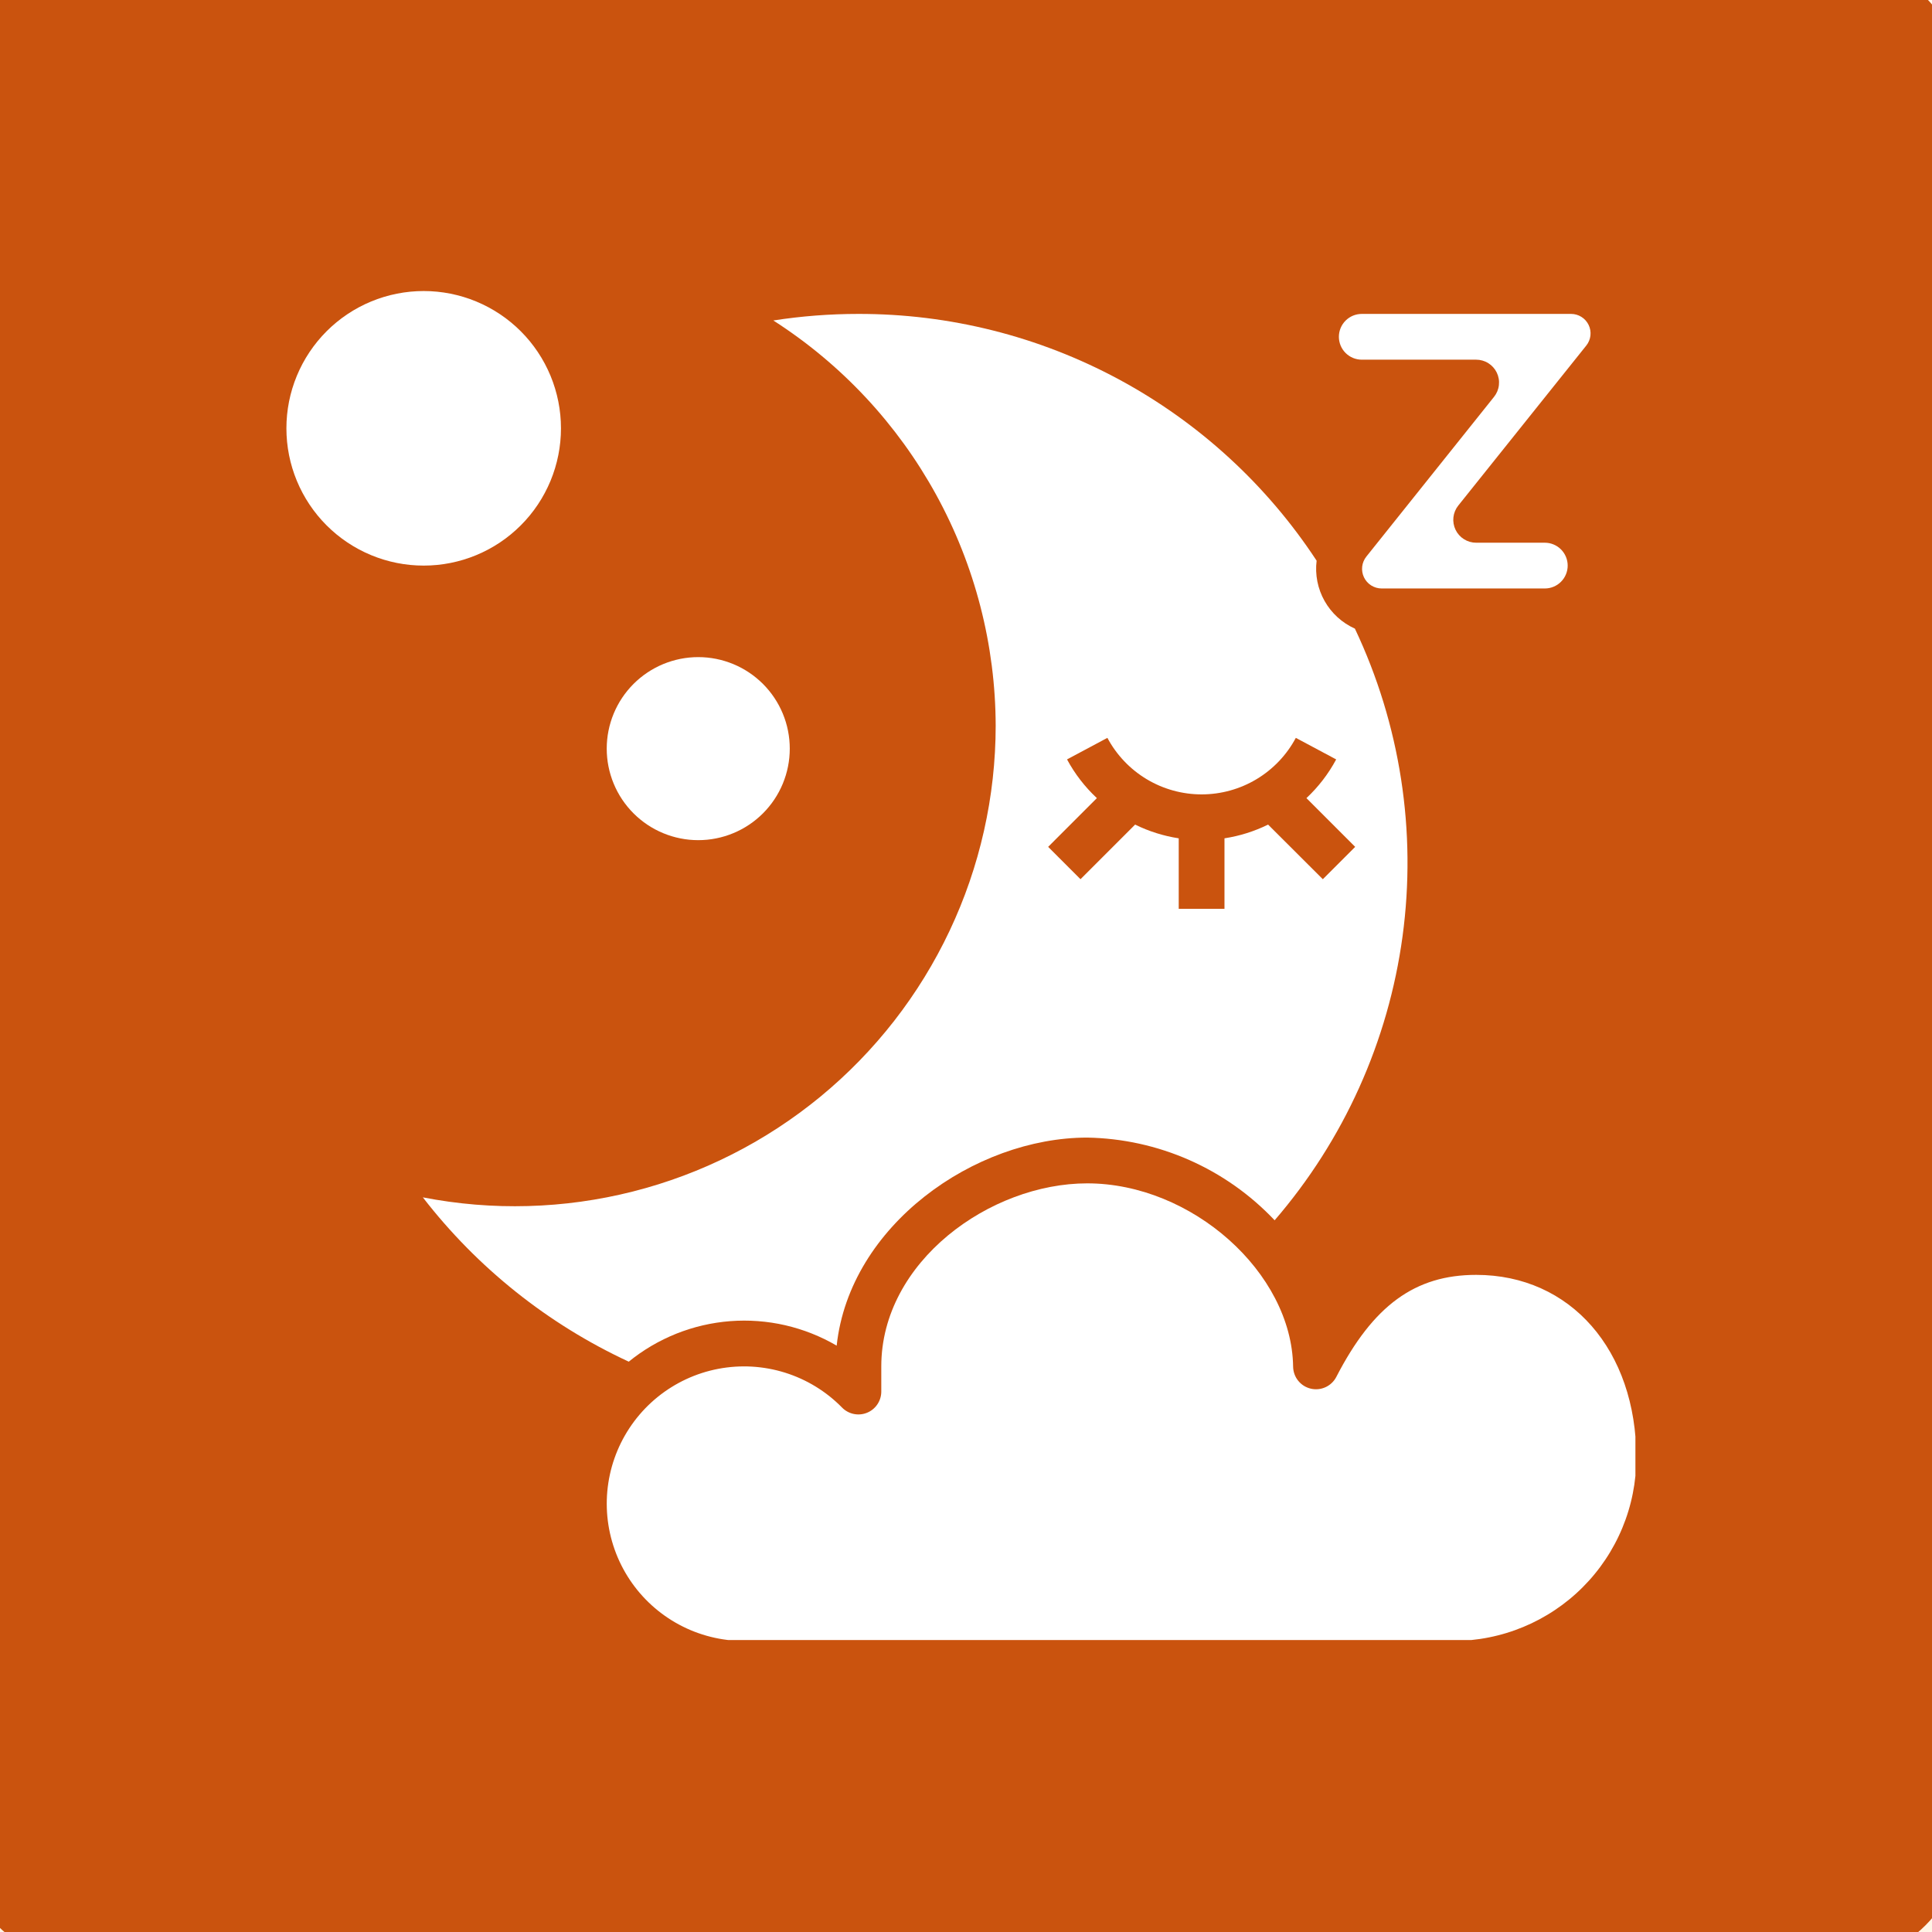 <svg xmlns="http://www.w3.org/2000/svg" xmlns:xlink="http://www.w3.org/1999/xlink" width="1024" zoomAndPan="magnify" viewBox="0 0 768 768" height="1024" preserveAspectRatio="xMidYMid meet" version="1.0"><defs><clipPath id="300c804cf5"><path d="M 728.762 780.578 L 35.559 780.578 C 7.004 780.578 -16.262 757.312 -16.262 728.762 L -16.262 35.559 C -16.262 7.004 7.004 -16.262 35.559 -16.262 L 728.762 -16.262 C 757.312 -16.262 780.578 7.004 780.578 35.559 L 780.578 728.762 C 780.578 757.312 757.312 780.578 728.762 780.578 Z M 728.762 780.578 " clip-rule="nonzero"/></clipPath><clipPath id="0b37c9878f"><path d="M 241 470 L 650.102 470 L 650.102 651.941 L 241 651.941 Z M 241 470 " clip-rule="nonzero"/></clipPath><clipPath id="6767f8a655"><path d="M 113.852 115.691 L 223 115.691 L 223 225 L 113.852 225 Z M 113.852 115.691 " clip-rule="nonzero"/></clipPath></defs><rect x="-76.8" width="921.6" fill="#ffffff" y="-76.8" height="921.6" fill-opacity="1"/><rect x="-76.8" width="921.6" fill="#fff5e6" y="-76.8" height="921.6" fill-opacity="1"/><g clip-path="url(#300c804cf5)"><rect x="-76.8" width="921.6" fill="#ca530e" y="-76.8" height="921.6" fill-opacity="1"/></g><g clip-path="url(#0b37c9878f)"><path fill="#ffffff" d="M 650.465 579.543 C 650.465 536.703 624.289 506.781 586.797 506.781 C 562.523 506.781 545.871 518.906 531.207 547.336 C 530.977 547.785 530.711 548.207 530.41 548.609 C 530.105 549.016 529.773 549.391 529.41 549.734 C 529.047 550.082 528.656 550.398 528.238 550.68 C 527.824 550.965 527.387 551.211 526.93 551.422 C 526.473 551.629 526 551.801 525.516 551.934 C 525.031 552.066 524.535 552.156 524.035 552.207 C 523.535 552.258 523.035 552.266 522.531 552.23 C 522.031 552.199 521.535 552.125 521.043 552.008 C 520.555 551.895 520.078 551.738 519.613 551.543 C 519.148 551.348 518.703 551.117 518.277 550.852 C 517.855 550.582 517.453 550.281 517.078 549.945 C 516.703 549.609 516.355 549.246 516.043 548.855 C 515.727 548.461 515.445 548.047 515.199 547.609 C 514.953 547.168 514.746 546.711 514.574 546.238 C 514.402 545.766 514.273 545.281 514.184 544.785 C 514.094 544.293 514.043 543.793 514.035 543.289 C 513.527 505.871 473.746 470.402 432.18 470.402 C 393.535 470.402 350.324 501.516 350.324 543.164 L 350.324 553.168 C 350.324 554.07 350.191 554.953 349.93 555.816 C 349.664 556.68 349.281 557.488 348.777 558.238 C 348.273 558.988 347.672 559.648 346.973 560.219 C 346.273 560.789 345.504 561.246 344.668 561.586 C 343.832 561.926 342.965 562.141 342.066 562.223 C 341.164 562.305 340.273 562.254 339.391 562.074 C 338.504 561.891 337.664 561.582 336.871 561.148 C 336.078 560.719 335.367 560.18 334.734 559.535 C 333.953 558.734 333.145 557.961 332.312 557.211 C 331.48 556.461 330.629 555.738 329.754 555.039 C 328.879 554.344 327.98 553.672 327.062 553.031 C 326.148 552.391 325.211 551.777 324.258 551.191 C 323.301 550.605 322.332 550.055 321.344 549.527 C 320.352 549.004 319.348 548.508 318.332 548.047 C 317.312 547.586 316.277 547.152 315.234 546.754 C 314.188 546.355 313.129 545.988 312.062 545.652 C 310.996 545.32 309.918 545.02 308.828 544.75 C 307.742 544.48 306.648 544.246 305.547 544.047 C 304.445 543.848 303.34 543.68 302.23 543.547 C 301.117 543.414 300.004 543.316 298.887 543.25 C 297.77 543.188 296.648 543.156 295.531 543.164 C 294.41 543.168 293.293 543.207 292.176 543.281 C 291.059 543.355 289.945 543.461 288.836 543.605 C 287.727 543.746 286.621 543.922 285.523 544.133 C 284.422 544.344 283.332 544.586 282.246 544.863 C 281.16 545.141 280.086 545.449 279.02 545.793 C 277.957 546.137 276.902 546.512 275.859 546.922 C 274.816 547.328 273.789 547.77 272.773 548.242 C 271.758 548.711 270.758 549.215 269.773 549.75 C 268.793 550.281 267.824 550.844 266.875 551.438 C 265.926 552.027 264.996 552.648 264.082 553.301 C 263.172 553.949 262.281 554.625 261.41 555.332 C 260.543 556.035 259.695 556.766 258.871 557.523 C 258.047 558.281 257.246 559.062 256.469 559.867 C 255.691 560.672 254.941 561.504 254.215 562.355 C 253.488 563.207 252.789 564.082 252.117 564.977 C 251.445 565.871 250.801 566.785 250.188 567.723 C 249.57 568.656 248.984 569.609 248.43 570.578 C 247.871 571.551 247.344 572.539 246.848 573.539 C 246.352 574.543 245.887 575.562 245.453 576.594 C 245.02 577.625 244.617 578.668 244.25 579.727 C 243.879 580.781 243.543 581.852 243.238 582.926 C 242.938 584.004 242.664 585.09 242.43 586.184 C 242.191 587.277 241.988 588.379 241.82 589.484 C 241.652 590.59 241.516 591.703 241.414 592.816 C 241.312 593.93 241.246 595.047 241.215 596.168 C 241.184 597.285 241.184 598.402 241.223 599.523 C 241.258 600.641 241.328 601.758 241.434 602.871 C 241.539 603.988 241.68 605.098 241.855 606.203 C 242.027 607.309 242.234 608.406 242.477 609.5 C 242.719 610.594 242.992 611.676 243.301 612.754 C 243.609 613.828 243.949 614.895 244.324 615.949 C 244.695 617.004 245.102 618.047 245.539 619.078 C 245.977 620.109 246.445 621.125 246.949 622.125 C 247.449 623.125 247.977 624.113 248.539 625.078 C 249.102 626.047 249.691 627 250.309 627.93 C 250.93 628.863 251.578 629.777 252.254 630.668 C 252.926 631.562 253.629 632.434 254.359 633.281 C 255.09 634.129 255.844 634.957 256.621 635.758 C 257.402 636.562 258.207 637.34 259.035 638.094 C 259.863 638.848 260.711 639.574 261.586 640.273 C 262.457 640.977 263.352 641.648 264.266 642.297 C 265.18 642.941 266.113 643.559 267.062 644.148 C 268.016 644.734 268.984 645.297 269.973 645.824 C 270.957 646.352 271.961 646.852 272.977 647.32 C 273.992 647.785 275.023 648.223 276.066 648.625 C 277.109 649.031 278.168 649.402 279.234 649.738 C 280.301 650.078 281.375 650.387 282.461 650.656 C 283.547 650.93 284.641 651.172 285.738 651.375 C 286.84 651.582 287.945 651.754 289.059 651.891 C 290.168 652.027 291.281 652.133 292.398 652.199 C 293.516 652.27 294.633 652.305 295.754 652.305 L 577.703 652.305 C 578.895 652.301 580.082 652.273 581.273 652.211 C 582.461 652.152 583.648 652.062 584.832 651.945 C 586.016 651.828 587.199 651.68 588.375 651.508 C 589.551 651.332 590.727 651.125 591.891 650.891 C 593.059 650.66 594.219 650.398 595.375 650.105 C 596.531 649.816 597.676 649.5 598.816 649.152 C 599.953 648.805 601.082 648.434 602.203 648.031 C 603.324 647.629 604.434 647.199 605.535 646.742 C 606.633 646.289 607.723 645.805 608.797 645.297 C 609.875 644.785 610.938 644.25 611.984 643.688 C 613.035 643.125 614.07 642.539 615.09 641.926 C 616.113 641.316 617.117 640.68 618.105 640.016 C 619.098 639.355 620.07 638.668 621.027 637.961 C 621.98 637.25 622.918 636.52 623.84 635.762 C 624.762 635.008 625.66 634.23 626.543 633.43 C 627.426 632.633 628.285 631.812 629.129 630.969 C 629.969 630.129 630.789 629.266 631.59 628.383 C 632.391 627.5 633.168 626.602 633.922 625.68 C 634.68 624.762 635.41 623.82 636.121 622.867 C 636.828 621.91 637.516 620.938 638.176 619.949 C 638.836 618.957 639.477 617.953 640.086 616.934 C 640.699 615.91 641.285 614.875 641.848 613.824 C 642.41 612.777 642.945 611.715 643.453 610.637 C 643.965 609.562 644.445 608.473 644.902 607.375 C 645.359 606.273 645.789 605.164 646.191 604.043 C 646.594 602.926 646.965 601.793 647.312 600.656 C 647.66 599.516 647.977 598.371 648.266 597.215 C 648.559 596.059 648.82 594.898 649.051 593.73 C 649.285 592.566 649.488 591.391 649.664 590.215 C 649.84 589.039 649.988 587.855 650.105 586.672 C 650.223 585.488 650.312 584.301 650.371 583.113 C 650.434 581.922 650.461 580.734 650.465 579.543 Z M 650.465 579.543 " fill-opacity="1" fill-rule="nonzero"/></g><path fill="#ffffff" d="M 395.801 288.5 C 395.797 292.008 395.699 295.516 395.5 299.02 C 395.305 302.527 395.012 306.023 394.625 309.512 C 394.234 313 393.75 316.477 393.172 319.938 C 392.59 323.398 391.914 326.844 391.145 330.266 C 390.375 333.691 389.512 337.094 388.555 340.469 C 387.598 343.848 386.551 347.195 385.406 350.516 C 384.266 353.836 383.035 357.121 381.711 360.371 C 380.387 363.621 378.977 366.836 377.477 370.008 C 375.977 373.184 374.391 376.312 372.719 379.398 C 371.047 382.484 369.293 385.523 367.453 388.512 C 365.613 391.504 363.691 394.441 361.691 397.324 C 359.691 400.207 357.609 403.035 355.453 405.805 C 353.297 408.574 351.066 411.281 348.758 413.926 C 346.453 416.574 344.074 419.156 341.629 421.668 C 339.18 424.184 336.664 426.633 334.082 429.008 C 331.496 431.387 328.852 433.688 326.141 435.922 C 323.43 438.152 320.66 440.305 317.832 442.383 C 315.004 444.461 312.121 446.461 309.18 448.383 C 306.242 450.301 303.254 452.137 300.215 453.895 C 297.172 455.648 294.086 457.316 290.953 458.902 C 287.824 460.488 284.648 461.984 281.434 463.395 C 278.219 464.805 274.969 466.125 271.684 467.355 C 268.395 468.59 265.078 469.727 261.727 470.777 C 258.375 471.824 255 472.777 251.598 473.641 C 248.195 474.504 244.77 475.27 241.324 475.945 C 237.879 476.617 234.418 477.195 230.941 477.68 C 227.465 478.164 223.977 478.551 220.48 478.84 C 216.98 479.129 213.477 479.324 209.969 479.422 C 206.461 479.52 202.953 479.52 199.441 479.426 C 195.934 479.332 192.43 479.137 188.934 478.852 C 185.434 478.562 181.945 478.176 178.469 477.695 C 174.992 477.215 171.531 476.641 168.086 475.969 C 173.48 482.945 179.273 489.578 185.461 495.863 C 191.652 502.148 198.195 508.039 205.09 513.543 C 211.984 519.043 219.184 524.113 226.684 528.754 C 234.188 533.395 241.938 537.566 249.941 541.281 C 251.367 540.121 252.836 539.016 254.344 537.965 C 255.855 536.918 257.402 535.926 258.984 534.996 C 260.57 534.062 262.188 533.195 263.84 532.387 C 265.488 531.578 267.168 530.832 268.875 530.148 C 270.582 529.469 272.312 528.852 274.066 528.301 C 275.82 527.75 277.594 527.266 279.383 526.852 C 281.176 526.434 282.977 526.086 284.797 525.809 C 286.613 525.527 288.438 525.316 290.27 525.176 C 292.102 525.035 293.938 524.965 295.777 524.961 C 297.613 524.961 299.449 525.027 301.281 525.164 C 303.117 525.301 304.941 525.508 306.758 525.781 C 308.578 526.059 310.383 526.402 312.172 526.812 C 313.965 527.227 315.738 527.707 317.492 528.254 C 319.246 528.797 320.98 529.41 322.688 530.09 C 324.398 530.766 326.078 531.508 327.73 532.312 C 329.383 533.117 331 533.984 332.59 534.914 C 337.766 487.062 387.477 452.211 432.18 452.211 C 435.668 452.27 439.145 452.504 442.605 452.91 C 446.07 453.316 449.504 453.895 452.91 454.641 C 456.316 455.391 459.68 456.305 462.992 457.391 C 466.309 458.473 469.562 459.719 472.75 461.125 C 475.941 462.535 479.055 464.098 482.09 465.812 C 485.125 467.531 488.066 469.398 490.918 471.406 C 493.766 473.418 496.508 475.566 499.145 477.852 C 501.777 480.137 504.293 482.547 506.688 485.082 C 510.105 481.117 513.375 477.039 516.496 472.84 C 519.621 468.641 522.59 464.336 525.402 459.926 C 528.215 455.512 530.863 451.004 533.352 446.402 C 535.836 441.797 538.156 437.113 540.305 432.34 C 542.453 427.57 544.43 422.73 546.227 417.816 C 548.027 412.902 549.648 407.934 551.09 402.902 C 552.531 397.871 553.789 392.797 554.863 387.676 C 555.938 382.555 556.828 377.402 557.531 372.219 C 558.234 367.035 558.75 361.832 559.078 356.609 C 559.406 351.387 559.547 346.16 559.496 340.926 C 559.449 335.695 559.211 330.473 558.785 325.258 C 558.359 320.043 557.746 314.848 556.945 309.68 C 556.145 304.508 555.16 299.375 553.988 294.273 C 552.816 289.176 551.465 284.125 549.93 279.121 C 548.395 274.121 546.68 269.18 544.789 264.301 C 542.898 259.422 540.832 254.617 538.594 249.891 C 537.328 249.324 536.117 248.66 534.957 247.898 C 533.801 247.141 532.707 246.293 531.684 245.359 C 530.66 244.426 529.715 243.414 528.852 242.332 C 527.988 241.246 527.219 240.102 526.539 238.895 C 525.855 237.688 525.277 236.434 524.797 235.133 C 524.316 233.832 523.941 232.504 523.672 231.145 C 523.406 229.785 523.246 228.41 523.195 227.027 C 523.145 225.641 523.207 224.262 523.379 222.887 C 520.91 219.129 518.332 215.453 515.637 211.855 C 512.945 208.262 510.141 204.75 507.23 201.328 C 504.316 197.906 501.305 194.578 498.188 191.34 C 495.066 188.105 491.852 184.969 488.539 181.934 C 485.227 178.898 481.824 175.965 478.332 173.141 C 474.836 170.316 471.258 167.602 467.598 165 C 463.934 162.395 460.195 159.906 456.379 157.535 C 452.562 155.164 448.676 152.914 444.719 150.781 C 440.762 148.652 436.746 146.645 432.664 144.766 C 428.582 142.883 424.449 141.129 420.262 139.504 C 416.07 137.879 411.836 136.387 407.555 135.023 C 403.273 133.66 398.953 132.43 394.594 131.336 C 390.234 130.242 385.848 129.285 381.43 128.461 C 377.012 127.637 372.574 126.953 368.113 126.406 C 363.656 125.859 359.184 125.449 354.695 125.18 C 350.211 124.91 345.723 124.777 341.23 124.785 C 329.891 124.785 318.617 125.652 307.414 127.395 C 310.777 129.551 314.066 131.809 317.289 134.168 C 320.512 136.527 323.656 138.984 326.723 141.539 C 329.793 144.098 332.777 146.746 335.68 149.488 C 338.582 152.23 341.398 155.059 344.125 157.977 C 346.852 160.895 349.484 163.895 352.02 166.977 C 354.559 170.062 357 173.219 359.344 176.453 C 361.684 179.688 363.922 182.992 366.059 186.367 C 368.191 189.742 370.223 193.18 372.141 196.68 C 374.062 200.184 375.871 203.738 377.57 207.352 C 379.27 210.969 380.855 214.629 382.324 218.344 C 383.793 222.055 385.148 225.812 386.383 229.609 C 387.617 233.406 388.734 237.238 389.73 241.105 C 390.727 244.973 391.602 248.867 392.355 252.789 C 393.109 256.711 393.738 260.652 394.246 264.613 C 394.754 268.574 395.137 272.547 395.395 276.531 C 395.656 280.516 395.789 284.504 395.801 288.5 Z M 424.16 301.879 L 440.203 293.309 C 441.102 295 442.113 296.621 443.234 298.172 C 444.355 299.727 445.574 301.195 446.895 302.582 C 448.211 303.969 449.617 305.262 451.113 306.461 C 452.605 307.656 454.176 308.75 455.816 309.734 C 457.457 310.719 459.16 311.59 460.918 312.344 C 462.68 313.098 464.48 313.73 466.324 314.242 C 468.172 314.754 470.043 315.137 471.938 315.395 C 473.836 315.652 475.742 315.781 477.656 315.781 C 479.57 315.781 481.477 315.652 483.375 315.395 C 485.27 315.137 487.141 314.754 488.988 314.242 C 490.832 313.73 492.633 313.098 494.395 312.344 C 496.152 311.59 497.855 310.719 499.496 309.734 C 501.137 308.75 502.703 307.656 504.199 306.461 C 505.691 305.262 507.102 303.969 508.418 302.582 C 509.738 301.195 510.957 299.727 512.078 298.172 C 513.199 296.621 514.207 295 515.109 293.309 L 531.152 301.879 C 528.051 307.648 524.109 312.781 519.328 317.266 L 538.703 336.641 L 525.844 349.5 L 504.086 327.789 C 498.586 330.488 492.809 332.309 486.75 333.246 L 486.75 361.258 L 468.562 361.258 L 468.562 333.246 C 462.504 332.309 456.727 330.488 451.227 327.789 L 429.516 349.5 L 416.656 336.641 L 436.027 317.266 C 431.234 312.781 427.277 307.652 424.16 301.879 Z M 424.16 301.879 " fill-opacity="1" fill-rule="nonzero"/><path fill="#ffffff" d="M 541.32 142.977 L 586.797 142.977 C 587.656 142.977 588.496 143.094 589.316 143.332 C 590.141 143.57 590.918 143.914 591.641 144.371 C 592.367 144.828 593.016 145.375 593.586 146.016 C 594.156 146.652 594.629 147.359 595 148.133 C 595.371 148.902 595.625 149.711 595.77 150.559 C 595.914 151.402 595.934 152.25 595.836 153.102 C 595.742 153.953 595.527 154.773 595.199 155.566 C 594.867 156.355 594.438 157.086 593.902 157.754 L 543.141 221.258 C 542.684 221.832 542.316 222.453 542.035 223.133 C 541.754 223.809 541.57 224.508 541.488 225.238 C 541.406 225.965 541.426 226.688 541.547 227.41 C 541.664 228.133 541.883 228.824 542.199 229.484 C 542.516 230.148 542.914 230.75 543.402 231.301 C 543.887 231.848 544.438 232.316 545.055 232.711 C 545.676 233.102 546.336 233.402 547.039 233.609 C 547.738 233.816 548.457 233.922 549.188 233.926 L 614.082 233.926 C 614.68 233.926 615.273 233.871 615.859 233.754 C 616.441 233.637 617.012 233.465 617.562 233.234 C 618.117 233.008 618.641 232.727 619.137 232.395 C 619.633 232.062 620.094 231.688 620.516 231.262 C 620.938 230.84 621.312 230.383 621.645 229.887 C 621.977 229.391 622.258 228.863 622.484 228.312 C 622.715 227.762 622.887 227.191 623.004 226.605 C 623.121 226.02 623.18 225.43 623.18 224.832 C 623.18 224.234 623.121 223.645 623.004 223.059 C 622.887 222.473 622.715 221.902 622.484 221.352 C 622.258 220.801 621.977 220.277 621.645 219.781 C 621.312 219.281 620.938 218.824 620.516 218.402 C 620.094 217.98 619.633 217.602 619.137 217.27 C 618.641 216.938 618.117 216.656 617.562 216.43 C 617.012 216.199 616.441 216.027 615.859 215.91 C 615.273 215.797 614.68 215.738 614.082 215.738 L 586.797 215.738 C 585.941 215.738 585.102 215.621 584.277 215.383 C 583.453 215.145 582.68 214.797 581.953 214.344 C 581.227 213.887 580.582 213.34 580.008 212.699 C 579.438 212.059 578.969 211.355 578.598 210.582 C 578.227 209.809 577.969 209 577.828 208.156 C 577.684 207.312 577.66 206.465 577.758 205.613 C 577.855 204.762 578.066 203.938 578.398 203.148 C 578.727 202.355 579.16 201.625 579.695 200.957 L 630.574 137.363 C 631.027 136.797 631.398 136.172 631.676 135.5 C 631.957 134.828 632.141 134.129 632.223 133.402 C 632.305 132.68 632.285 131.957 632.164 131.238 C 632.043 130.516 631.824 129.828 631.508 129.172 C 631.191 128.516 630.789 127.914 630.305 127.371 C 629.816 126.824 629.266 126.359 628.648 125.973 C 628.031 125.582 627.371 125.289 626.672 125.086 C 625.969 124.887 625.254 124.785 624.523 124.785 L 541.32 124.785 C 540.727 124.785 540.133 124.844 539.547 124.961 C 538.961 125.078 538.395 125.25 537.84 125.477 C 537.289 125.707 536.766 125.988 536.27 126.32 C 535.773 126.652 535.312 127.027 534.891 127.449 C 534.469 127.871 534.09 128.332 533.758 128.828 C 533.43 129.324 533.148 129.848 532.918 130.402 C 532.691 130.953 532.52 131.52 532.402 132.105 C 532.285 132.691 532.227 133.285 532.227 133.883 C 532.227 134.477 532.285 135.07 532.402 135.656 C 532.52 136.242 532.691 136.809 532.918 137.363 C 533.148 137.914 533.43 138.438 533.758 138.934 C 534.09 139.43 534.469 139.891 534.891 140.312 C 535.312 140.734 535.773 141.113 536.27 141.441 C 536.766 141.773 537.289 142.055 537.84 142.285 C 538.395 142.512 538.961 142.684 539.547 142.801 C 540.133 142.918 540.727 142.977 541.32 142.977 Z M 541.32 142.977 " fill-opacity="1" fill-rule="nonzero"/><g clip-path="url(#6767f8a655)"><path fill="#ffffff" d="M 222.992 170.262 C 222.992 172.051 222.906 173.832 222.73 175.609 C 222.555 177.391 222.293 179.156 221.945 180.906 C 221.594 182.66 221.16 184.391 220.641 186.102 C 220.125 187.812 219.523 189.492 218.84 191.145 C 218.152 192.797 217.391 194.41 216.547 195.984 C 215.707 197.562 214.789 199.094 213.797 200.578 C 212.801 202.066 211.738 203.5 210.605 204.883 C 209.473 206.262 208.273 207.586 207.008 208.848 C 205.746 210.113 204.422 211.312 203.039 212.445 C 201.66 213.578 200.227 214.645 198.738 215.637 C 197.254 216.629 195.723 217.547 194.145 218.391 C 192.57 219.23 190.957 219.996 189.305 220.68 C 187.652 221.363 185.973 221.965 184.262 222.484 C 182.551 223 180.82 223.434 179.066 223.785 C 177.316 224.133 175.551 224.395 173.77 224.57 C 171.992 224.746 170.207 224.832 168.422 224.832 C 166.633 224.832 164.852 224.746 163.074 224.57 C 161.293 224.395 159.527 224.133 157.773 223.785 C 156.023 223.434 154.289 223 152.582 222.484 C 150.871 221.965 149.188 221.363 147.539 220.68 C 145.887 219.996 144.273 219.23 142.695 218.391 C 141.121 217.547 139.59 216.629 138.102 215.637 C 136.617 214.645 135.184 213.578 133.801 212.445 C 132.422 211.312 131.098 210.113 129.832 208.848 C 128.57 207.586 127.371 206.262 126.238 204.883 C 125.105 203.5 124.039 202.066 123.047 200.578 C 122.055 199.094 121.137 197.562 120.293 195.984 C 119.453 194.41 118.688 192.797 118.004 191.145 C 117.32 189.492 116.719 187.812 116.199 186.102 C 115.68 184.391 115.246 182.66 114.898 180.906 C 114.551 179.156 114.289 177.391 114.113 175.609 C 113.938 173.832 113.852 172.051 113.852 170.262 C 113.852 168.473 113.938 166.691 114.113 164.914 C 114.289 163.133 114.551 161.367 114.898 159.617 C 115.246 157.863 115.68 156.129 116.199 154.422 C 116.719 152.711 117.32 151.031 118.004 149.379 C 118.688 147.727 119.453 146.113 120.293 144.535 C 121.137 142.961 122.055 141.43 123.047 139.945 C 124.039 138.457 125.105 137.023 126.238 135.641 C 127.371 134.262 128.57 132.938 129.832 131.676 C 131.098 130.41 132.422 129.211 133.801 128.078 C 135.184 126.945 136.617 125.879 138.102 124.887 C 139.59 123.895 141.121 122.977 142.695 122.133 C 144.273 121.293 145.887 120.527 147.539 119.844 C 149.188 119.16 150.871 118.559 152.582 118.039 C 154.289 117.523 156.023 117.09 157.773 116.738 C 159.527 116.391 161.293 116.129 163.074 115.953 C 164.852 115.777 166.633 115.691 168.422 115.691 C 170.207 115.691 171.992 115.777 173.77 115.953 C 175.551 116.129 177.316 116.391 179.066 116.738 C 180.82 117.09 182.551 117.523 184.262 118.039 C 185.973 118.559 187.652 119.16 189.305 119.844 C 190.957 120.527 192.57 121.293 194.145 122.133 C 195.723 122.977 197.254 123.895 198.738 124.887 C 200.227 125.879 201.66 126.945 203.039 128.078 C 204.422 129.211 205.746 130.41 207.008 131.676 C 208.273 132.938 209.473 134.262 210.605 135.641 C 211.738 137.023 212.801 138.457 213.797 139.945 C 214.789 141.43 215.707 142.961 216.547 144.535 C 217.391 146.113 218.152 147.727 218.84 149.379 C 219.523 151.031 220.125 152.711 220.641 154.422 C 221.16 156.129 221.594 157.863 221.945 159.617 C 222.293 161.367 222.555 163.133 222.73 164.914 C 222.906 166.691 222.992 168.473 222.992 170.262 Z M 222.992 170.262 " fill-opacity="1" fill-rule="nonzero"/></g><path fill="#ffffff" d="M 313.945 297.594 C 313.945 298.785 313.887 299.973 313.77 301.16 C 313.652 302.344 313.477 303.523 313.246 304.691 C 313.012 305.859 312.723 307.016 312.379 308.152 C 312.031 309.293 311.629 310.414 311.176 311.516 C 310.719 312.617 310.211 313.691 309.648 314.742 C 309.086 315.793 308.473 316.816 307.812 317.805 C 307.148 318.797 306.441 319.754 305.684 320.672 C 304.93 321.594 304.129 322.477 303.289 323.32 C 302.445 324.16 301.562 324.961 300.641 325.715 C 299.723 326.473 298.766 327.18 297.773 327.844 C 296.785 328.504 295.762 329.117 294.711 329.68 C 293.66 330.238 292.586 330.75 291.484 331.203 C 290.383 331.66 289.266 332.062 288.125 332.406 C 286.984 332.754 285.828 333.043 284.66 333.273 C 283.492 333.508 282.316 333.684 281.129 333.801 C 279.941 333.914 278.754 333.973 277.562 333.973 C 276.371 333.973 275.184 333.914 273.996 333.801 C 272.812 333.684 271.633 333.508 270.465 333.273 C 269.297 333.043 268.141 332.754 267.004 332.406 C 265.863 332.062 264.742 331.66 263.641 331.203 C 262.539 330.75 261.465 330.238 260.414 329.68 C 259.363 329.117 258.34 328.504 257.352 327.844 C 256.359 327.18 255.406 326.473 254.484 325.715 C 253.562 324.961 252.68 324.16 251.84 323.32 C 250.996 322.477 250.195 321.594 249.441 320.672 C 248.684 319.754 247.977 318.797 247.312 317.805 C 246.652 316.816 246.039 315.793 245.477 314.742 C 244.918 313.691 244.406 312.617 243.953 311.516 C 243.496 310.414 243.094 309.293 242.75 308.152 C 242.402 307.016 242.113 305.859 241.883 304.691 C 241.648 303.523 241.473 302.344 241.359 301.16 C 241.242 299.973 241.184 298.785 241.184 297.594 C 241.184 296.402 241.242 295.215 241.359 294.027 C 241.473 292.844 241.648 291.664 241.883 290.496 C 242.113 289.328 242.402 288.172 242.75 287.031 C 243.094 285.895 243.496 284.773 243.953 283.672 C 244.406 282.57 244.918 281.496 245.477 280.445 C 246.039 279.395 246.652 278.371 247.312 277.383 C 247.977 276.391 248.684 275.434 249.441 274.516 C 250.195 273.594 250.996 272.711 251.84 271.867 C 252.68 271.027 253.562 270.227 254.484 269.473 C 255.406 268.715 256.359 268.008 257.352 267.344 C 258.34 266.684 259.363 266.07 260.414 265.508 C 261.465 264.945 262.539 264.438 263.641 263.98 C 264.742 263.527 265.863 263.125 267.004 262.781 C 268.141 262.434 269.297 262.145 270.465 261.91 C 271.633 261.68 272.812 261.504 273.996 261.387 C 275.184 261.27 276.371 261.215 277.562 261.215 C 278.754 261.215 279.941 261.27 281.129 261.387 C 282.316 261.504 283.492 261.68 284.66 261.91 C 285.828 262.145 286.984 262.434 288.125 262.781 C 289.266 263.125 290.383 263.527 291.484 263.98 C 292.586 264.438 293.66 264.945 294.711 265.508 C 295.762 266.07 296.785 266.684 297.773 267.344 C 298.766 268.008 299.723 268.715 300.641 269.473 C 301.562 270.227 302.445 271.027 303.289 271.867 C 304.129 272.711 304.93 273.594 305.684 274.516 C 306.441 275.434 307.148 276.391 307.812 277.383 C 308.473 278.371 309.086 279.395 309.648 280.445 C 310.211 281.496 310.719 282.57 311.176 283.672 C 311.629 284.773 312.031 285.895 312.379 287.031 C 312.723 288.172 313.012 289.328 313.246 290.496 C 313.477 291.664 313.652 292.844 313.77 294.027 C 313.887 295.215 313.945 296.402 313.945 297.594 Z M 313.945 297.594 " fill-opacity="1" fill-rule="nonzero"/></svg>